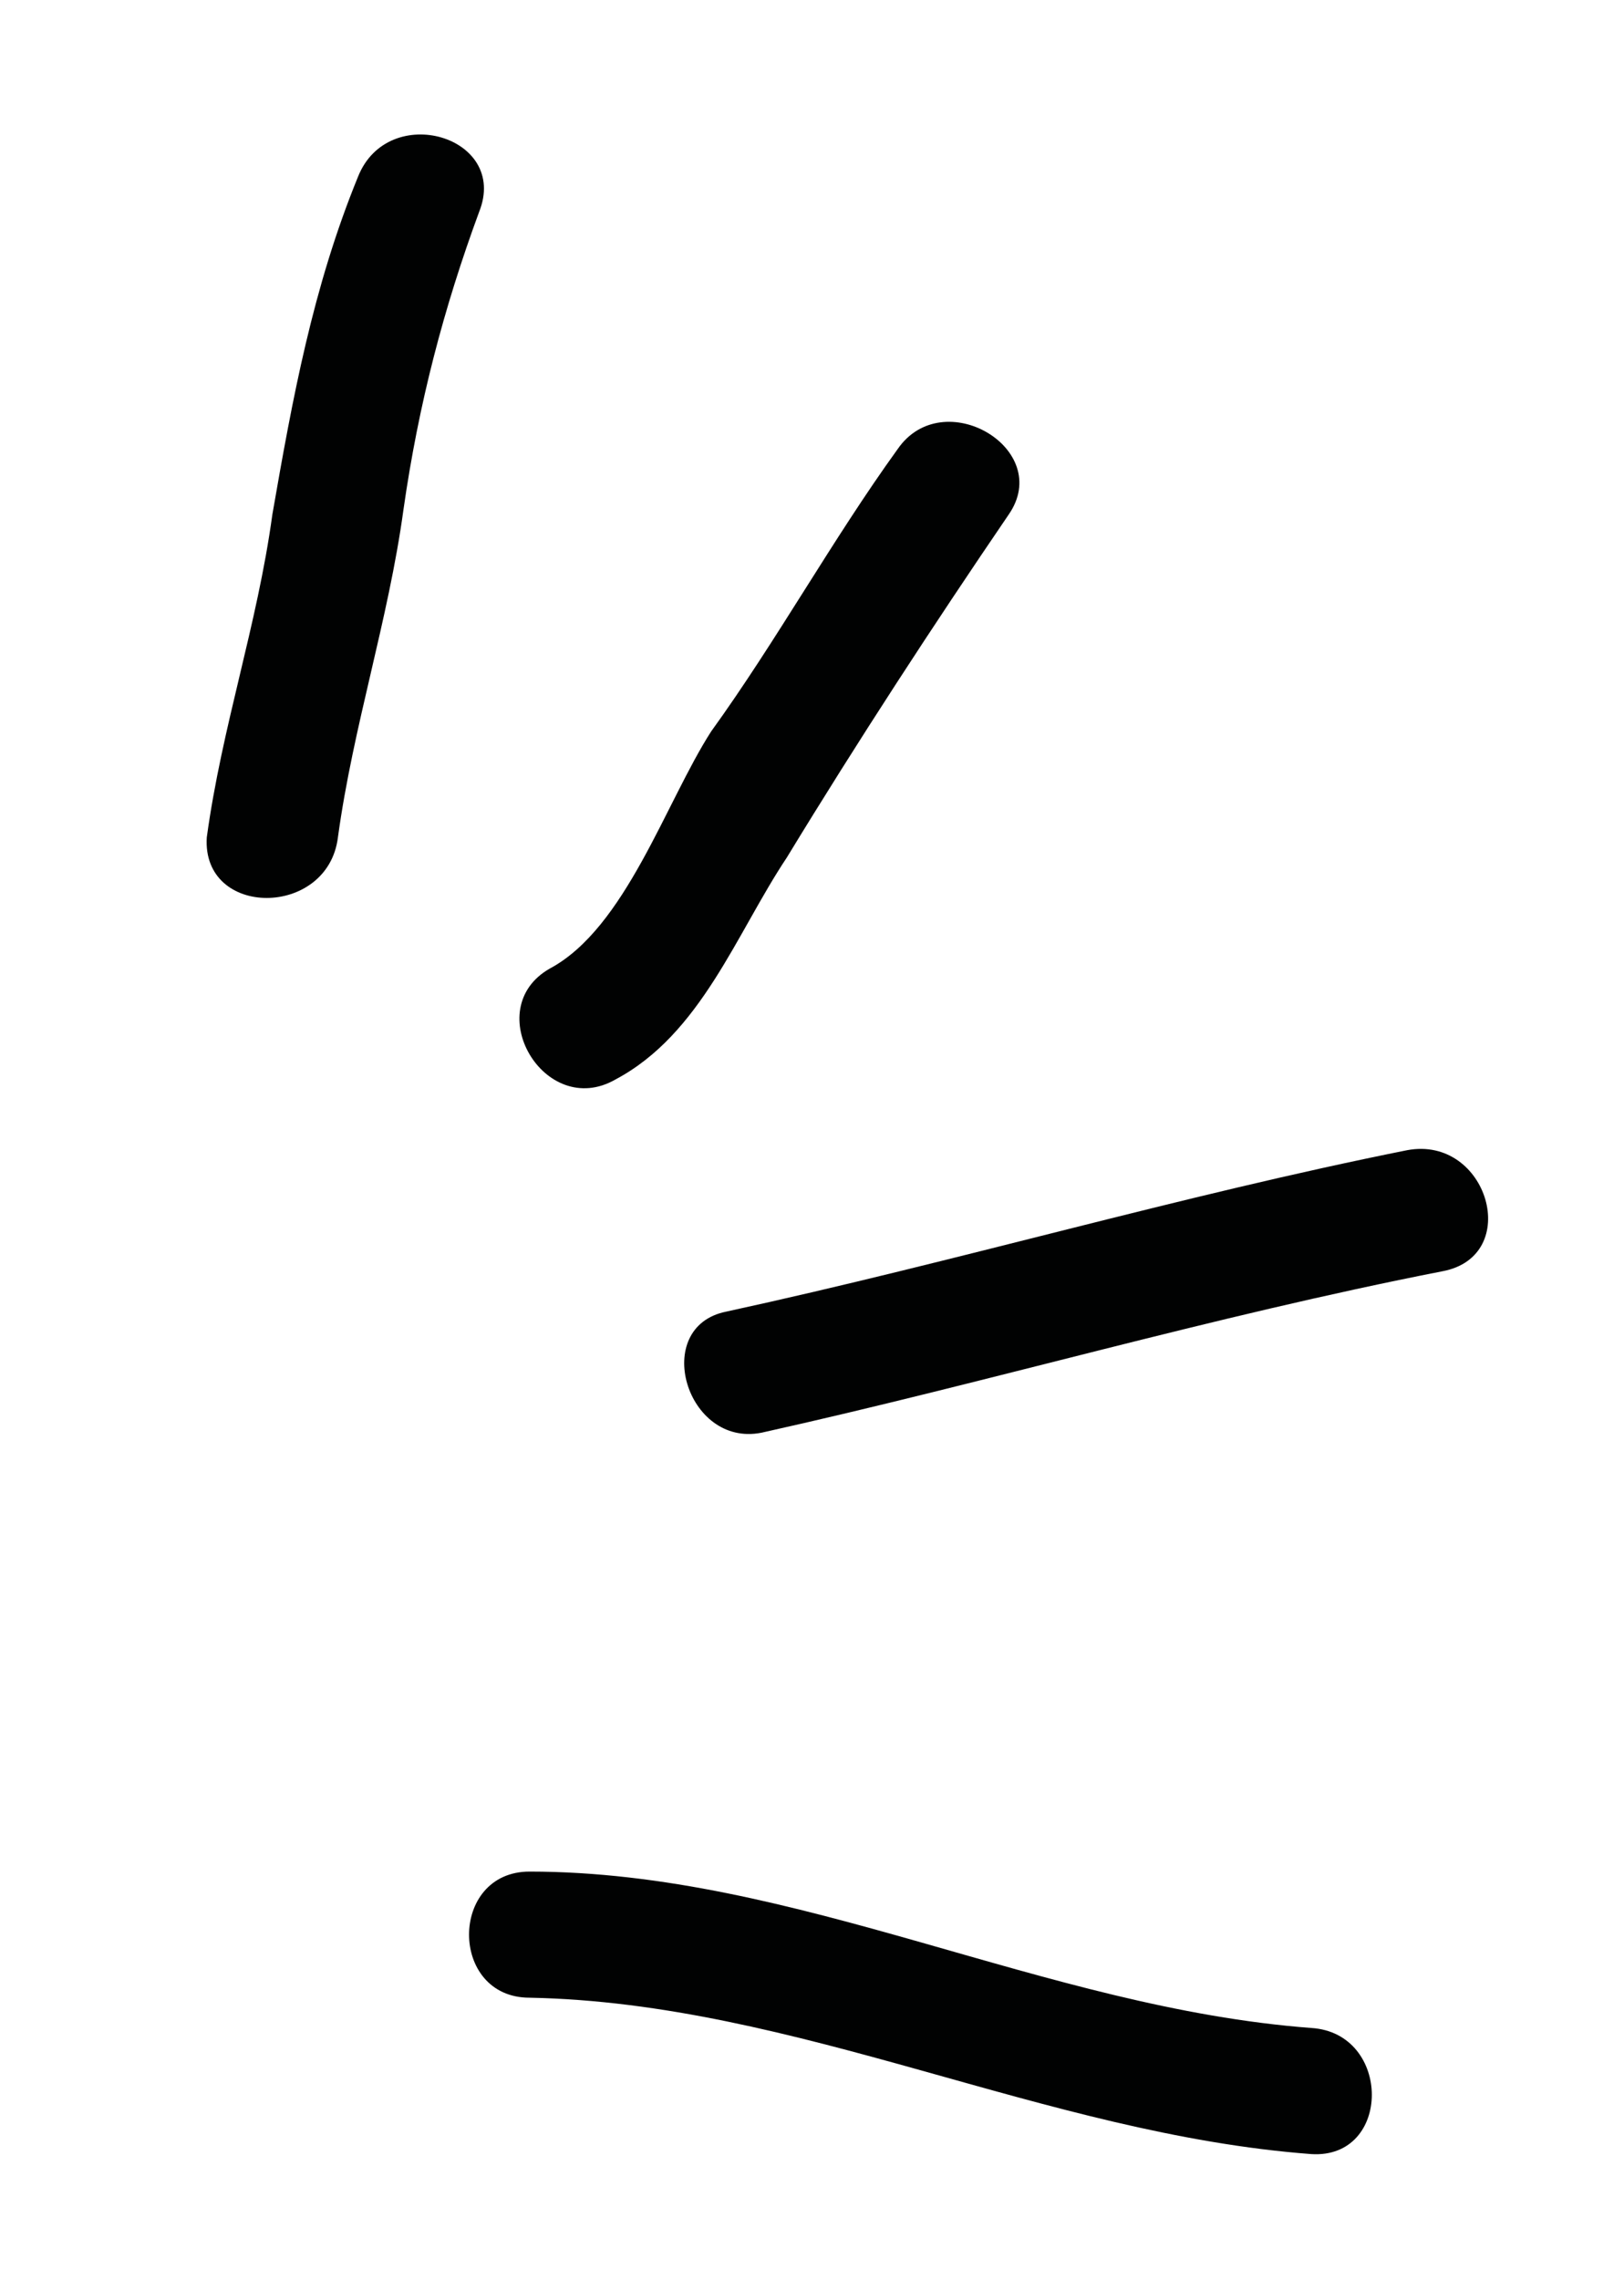 <?xml version="1.0" encoding="utf-8"?>
<!-- Generator: Adobe Illustrator 19.0.0, SVG Export Plug-In . SVG Version: 6.00 Build 0)  -->
<svg version="1.1" xmlns="http://www.w3.org/2000/svg" xmlns:xlink="http://www.w3.org/1999/xlink" x="0px" y="0px"
	 viewBox="0 0 32.2 45.2" style="enable-background:new 0 0 32.2 45.2;" xml:space="preserve">
<style type="text/css">
	.st0{display:none;}
	.st1{fill:#010202;}
</style>
<g id="Layer_1" class="st0">
</g>
<g id="Layer_3">
	<g id="XMLID_15_">
		<g id="XMLID_42_">
			<path id="XMLID_46_" class="st1" d="M6.7,16.6c0.3-2.2,1-4.3,1.3-6.5c0.3-2.1,0.8-4,1.5-5.9C10.1,2.7,7.7,2,7.1,3.5
				c-0.9,2.2-1.3,4.4-1.7,6.7c-0.3,2.2-1,4.2-1.3,6.4C4,18.2,6.5,18.2,6.7,16.6L6.7,16.6z"/>
		</g>
	</g>
	<g id="XMLID_17_">
		<g id="XMLID_49_">
			<path id="XMLID_53_" class="st1" d="M12.2,21.4c1.7-0.9,2.4-2.9,3.4-4.4c1.4-2.3,2.9-4.6,4.4-6.8c0.9-1.3-1.3-2.6-2.2-1.3
				c-1.3,1.8-2.4,3.8-3.7,5.6c-0.9,1.4-1.7,3.9-3.2,4.7C9.5,20,10.8,22.2,12.2,21.4L12.2,21.4z"/>
		</g>
	</g>
	<g id="XMLID_18_">
		<g id="XMLID_94_">
			<path id="XMLID_98_" class="st1" d="M15.1,28.4c4.5-1,8.9-2.3,13.5-3.2c1.6-0.3,0.9-2.7-0.7-2.4c-4.5,0.9-8.9,2.2-13.5,3.2
				C12.9,26.3,13.6,28.7,15.1,28.4L15.1,28.4z"/>
		</g>
	</g>
	<g id="XMLID_19_">
		<g id="XMLID_99_">
			<path id="XMLID_103_" class="st1" d="M10.5,39.6c5.3,0.1,10.2,2.7,15.5,3.1c1.6,0.1,1.6-2.4,0-2.5c-5.3-0.4-10.2-3.1-15.5-3.1
				C8.9,37.1,8.9,39.6,10.5,39.6L10.5,39.6z"/>
		</g>
	</g>
</g>
</svg>
